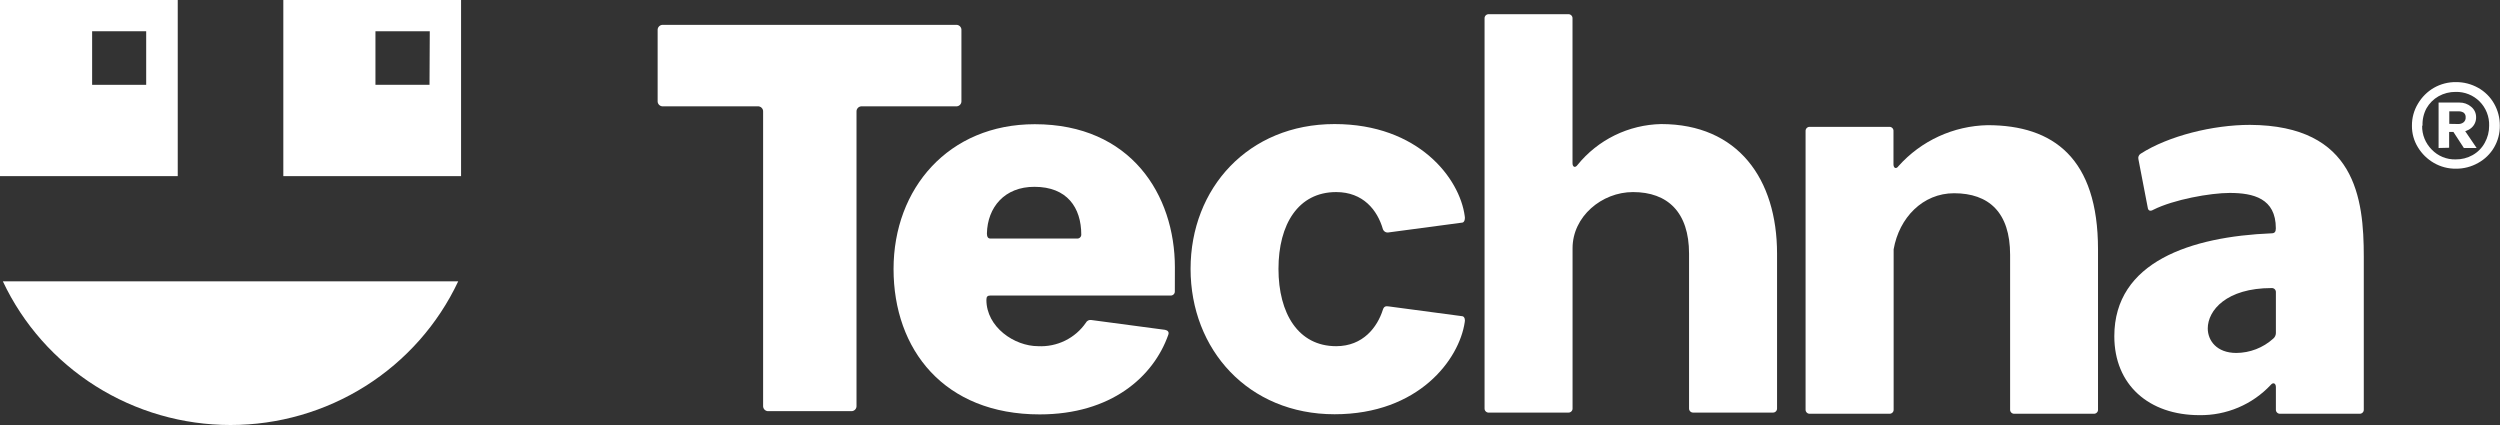 <svg width="200" height="34" viewBox="0 0 200 34" fill="none" xmlns="http://www.w3.org/2000/svg">
<rect x="0" y="0" width="200" height="34" fill="#333333" stroke="none"/>
<g clip-path="url(#clip0_1952_783)">
<path d="M22.666 0V14.09H36.885V0H22.666ZM34.361 6.786H30.036V2.5H34.382L34.361 6.786Z" fill="white"/>
<path d="M36.656 22.508C35.039 25.943 32.466 28.849 29.24 30.885C26.013 32.921 22.267 34.002 18.442 34C14.617 34.001 10.871 32.92 7.645 30.884C4.419 28.849 1.846 25.943 0.229 22.508H36.656Z" fill="white"/>
<path d="M0 0V14.09H14.219V0H0ZM11.695 6.786H7.37V2.5H11.695V6.786Z" fill="white"/>
<path d="M192.955 10.054C192.949 9.433 193.117 8.822 193.44 8.289C193.748 7.767 194.186 7.331 194.712 7.025C195.248 6.719 195.856 6.561 196.473 6.568C197.096 6.563 197.709 6.721 198.251 7.025C198.785 7.322 199.227 7.759 199.527 8.289C199.833 8.827 199.992 9.436 199.987 10.054C199.994 10.665 199.835 11.266 199.527 11.795C199.222 12.315 198.781 12.744 198.251 13.035C197.71 13.342 197.097 13.501 196.473 13.496C195.855 13.503 195.247 13.344 194.712 13.035C194.19 12.734 193.753 12.308 193.44 11.795C193.115 11.272 192.947 10.668 192.955 10.054ZM193.771 10.054C193.763 10.408 193.827 10.76 193.959 11.089C194.092 11.418 194.29 11.717 194.541 11.969C194.787 12.225 195.084 12.427 195.413 12.562C195.742 12.697 196.097 12.762 196.453 12.752C196.93 12.759 197.4 12.639 197.815 12.405C198.223 12.174 198.558 11.834 198.781 11.424C199.015 11.005 199.136 10.533 199.131 10.054C199.143 9.696 199.081 9.34 198.949 9.007C198.818 8.673 198.619 8.37 198.365 8.115C198.116 7.866 197.817 7.669 197.489 7.538C197.16 7.407 196.807 7.343 196.453 7.352C195.975 7.347 195.504 7.467 195.087 7.699C194.684 7.928 194.351 8.26 194.121 8.661C193.892 9.089 193.782 9.57 193.803 10.054H193.771ZM195.087 11.84V8.204H196.759C197.096 8.199 197.423 8.315 197.68 8.531C197.81 8.632 197.914 8.761 197.985 8.908C198.055 9.055 198.091 9.217 198.088 9.38C198.092 9.54 198.061 9.699 197.996 9.845C197.931 9.992 197.835 10.123 197.713 10.228C197.45 10.451 197.112 10.567 196.767 10.555H195.931V11.819L195.087 11.84ZM196.669 9.921C196.816 9.925 196.96 9.879 197.077 9.792C197.137 9.744 197.185 9.682 197.215 9.611C197.246 9.541 197.258 9.464 197.252 9.388C197.259 9.318 197.248 9.248 197.221 9.183C197.194 9.118 197.152 9.061 197.097 9.016C196.976 8.939 196.833 8.901 196.689 8.907H195.943V9.909L196.669 9.921ZM197.109 11.84L196.058 10.224H197.032L198.132 11.84H197.109Z" fill="white"/>
<path d="M76.914 2.42V8.075C76.919 8.133 76.91 8.191 76.89 8.246C76.869 8.301 76.837 8.35 76.795 8.391C76.753 8.433 76.703 8.464 76.647 8.484C76.592 8.504 76.533 8.512 76.474 8.507H68.961C68.902 8.502 68.843 8.51 68.787 8.53C68.731 8.55 68.681 8.582 68.639 8.624C68.597 8.666 68.565 8.716 68.544 8.771C68.524 8.826 68.516 8.885 68.521 8.943V32.461C68.525 32.519 68.517 32.578 68.496 32.632C68.475 32.687 68.443 32.736 68.401 32.778C68.359 32.819 68.309 32.85 68.254 32.87C68.198 32.89 68.139 32.898 68.081 32.893H61.489C61.43 32.898 61.371 32.89 61.316 32.87C61.261 32.85 61.21 32.819 61.168 32.778C61.127 32.736 61.094 32.687 61.074 32.632C61.053 32.578 61.044 32.519 61.049 32.461V8.943C61.054 8.885 61.046 8.826 61.025 8.771C61.005 8.716 60.973 8.666 60.931 8.624C60.889 8.582 60.838 8.55 60.783 8.53C60.727 8.51 60.668 8.502 60.608 8.507H53.047C52.988 8.511 52.93 8.503 52.875 8.483C52.82 8.463 52.77 8.431 52.729 8.39C52.687 8.349 52.655 8.299 52.635 8.245C52.615 8.191 52.606 8.133 52.611 8.075V2.42C52.606 2.362 52.615 2.304 52.635 2.249C52.655 2.195 52.687 2.146 52.729 2.105C52.77 2.064 52.82 2.032 52.875 2.012C52.93 1.991 52.988 1.983 53.047 1.987H76.474C76.533 1.983 76.592 1.99 76.647 2.01C76.703 2.03 76.753 2.062 76.795 2.103C76.837 2.144 76.869 2.194 76.89 2.248C76.91 2.303 76.919 2.361 76.914 2.42Z" fill="white"/>
<path d="M93.987 23.296C93.99 23.342 93.984 23.39 93.967 23.434C93.951 23.478 93.924 23.518 93.891 23.551C93.857 23.584 93.816 23.609 93.772 23.625C93.727 23.641 93.679 23.647 93.632 23.643H79.222C79.001 23.643 78.912 23.732 78.912 23.99C78.912 26.168 81.154 27.694 83.045 27.694C83.791 27.733 84.535 27.581 85.205 27.253C85.874 26.925 86.448 26.431 86.869 25.82C86.908 25.741 86.973 25.677 87.052 25.638C87.132 25.598 87.222 25.586 87.309 25.602L93.2 26.386C93.42 26.43 93.55 26.559 93.461 26.79C92.274 30.146 88.891 33.152 83.176 33.152C75.528 33.152 71.484 27.969 71.484 21.522C71.484 15.075 75.883 9.937 82.78 9.937C90.473 9.937 93.991 15.592 93.991 21.389L93.987 23.296ZM78.953 18.678C78.953 18.941 79.042 19.082 79.217 19.082H86.147C86.192 19.088 86.237 19.084 86.279 19.072C86.322 19.059 86.361 19.037 86.395 19.008C86.428 18.979 86.455 18.943 86.474 18.903C86.492 18.863 86.502 18.82 86.502 18.775C86.502 16.598 85.357 14.946 82.764 14.946C80.359 14.934 78.997 16.594 78.953 18.678Z" fill="white"/>
<path d="M117.178 25.776C116.741 28.741 113.509 33.14 106.762 33.14C99.861 33.14 95.246 27.957 95.246 21.51C95.246 15.063 99.861 9.925 106.762 9.925C113.488 9.925 116.782 14.279 117.178 17.285C117.222 17.459 117.178 17.762 117.002 17.806L111.116 18.59C111.017 18.614 110.912 18.602 110.822 18.554C110.733 18.506 110.664 18.426 110.631 18.331C110.19 16.804 109.049 15.366 106.893 15.366C103.864 15.366 102.278 17.939 102.278 21.51C102.278 25.081 103.864 27.695 106.893 27.695C109.049 27.695 110.19 26.168 110.631 24.774C110.716 24.515 110.851 24.471 111.116 24.515L117.002 25.299C117.178 25.343 117.222 25.602 117.178 25.776Z" fill="white"/>
<path d="M118.765 32.659V1.482C118.761 1.436 118.768 1.388 118.784 1.344C118.801 1.3 118.827 1.26 118.861 1.227C118.894 1.194 118.935 1.169 118.98 1.153C119.024 1.137 119.072 1.131 119.119 1.135H125.446C125.493 1.131 125.541 1.137 125.586 1.153C125.631 1.169 125.671 1.194 125.705 1.227C125.739 1.26 125.765 1.3 125.781 1.344C125.798 1.388 125.805 1.436 125.801 1.482V13.059C125.801 13.363 126.017 13.463 126.208 13.189C127.014 12.194 128.029 11.386 129.183 10.822C130.338 10.258 131.603 9.952 132.89 9.925C139.041 9.925 142.164 14.324 142.164 20.29V32.659C142.168 32.706 142.161 32.753 142.144 32.797C142.128 32.841 142.102 32.881 142.068 32.914C142.034 32.947 141.994 32.973 141.949 32.989C141.904 33.005 141.856 33.011 141.809 33.006H135.478C135.431 33.011 135.383 33.005 135.339 32.989C135.294 32.973 135.253 32.947 135.22 32.914C135.186 32.881 135.16 32.841 135.143 32.797C135.127 32.753 135.12 32.706 135.124 32.659V20.29C135.124 16.978 133.412 15.366 130.64 15.366C128.133 15.366 125.805 17.329 125.805 19.854V32.659C125.809 32.706 125.802 32.753 125.785 32.797C125.769 32.841 125.743 32.881 125.709 32.914C125.675 32.947 125.635 32.973 125.59 32.989C125.545 33.005 125.498 33.011 125.45 33.006H119.132C119.083 33.013 119.034 33.008 118.988 32.993C118.942 32.978 118.9 32.953 118.864 32.919C118.829 32.886 118.802 32.845 118.785 32.8C118.768 32.755 118.761 32.707 118.765 32.659Z" fill="white"/>
<path d="M144.446 32.752V10.495C144.443 10.448 144.449 10.4 144.466 10.356C144.482 10.312 144.509 10.272 144.542 10.239C144.576 10.206 144.617 10.181 144.661 10.165C144.706 10.149 144.754 10.143 144.801 10.147H151.128C151.175 10.143 151.222 10.149 151.267 10.165C151.312 10.181 151.352 10.206 151.385 10.239C151.419 10.272 151.445 10.312 151.461 10.357C151.477 10.401 151.483 10.448 151.478 10.495V13.152C151.478 13.455 151.698 13.556 151.886 13.282C152.781 12.279 153.876 11.472 155.102 10.909C156.327 10.347 157.657 10.042 159.008 10.014C164.283 10.014 167.841 12.672 167.841 19.947V32.752C167.846 32.798 167.84 32.846 167.824 32.89C167.808 32.934 167.782 32.974 167.748 33.007C167.715 33.04 167.674 33.066 167.63 33.082C167.585 33.098 167.538 33.104 167.491 33.099H161.16C161.113 33.104 161.065 33.098 161.021 33.082C160.976 33.066 160.936 33.04 160.902 33.007C160.869 32.974 160.843 32.934 160.827 32.89C160.811 32.846 160.805 32.798 160.809 32.752V20.383C160.809 16.982 159.097 15.459 156.325 15.459C153.822 15.459 151.931 17.418 151.491 19.947V32.752C151.495 32.798 151.489 32.846 151.473 32.89C151.457 32.934 151.431 32.974 151.398 33.007C151.364 33.04 151.324 33.066 151.279 33.082C151.235 33.098 151.187 33.104 151.14 33.099H144.813C144.765 33.105 144.716 33.101 144.67 33.086C144.624 33.071 144.581 33.046 144.546 33.012C144.511 32.979 144.484 32.938 144.466 32.893C144.449 32.848 144.442 32.8 144.446 32.752Z" fill="white"/>
<path d="M189.103 20.529V32.752C189.107 32.798 189.101 32.846 189.085 32.89C189.069 32.934 189.043 32.974 189.01 33.007C188.977 33.04 188.936 33.066 188.892 33.082C188.847 33.098 188.799 33.104 188.752 33.099H182.422C182.374 33.104 182.327 33.098 182.282 33.082C182.238 33.066 182.197 33.04 182.164 33.007C182.13 32.974 182.105 32.934 182.089 32.89C182.073 32.846 182.067 32.798 182.071 32.752V30.966C182.071 30.659 181.851 30.562 181.663 30.789C180.936 31.566 180.053 32.184 179.07 32.601C178.086 33.019 177.026 33.227 175.956 33.212C171.912 33.212 169.145 30.789 169.145 26.899C169.145 20.932 175.3 18.929 181.716 18.666C181.981 18.666 182.067 18.537 182.067 18.262C182.067 15.867 180.265 15.435 178.374 15.435C176.837 15.435 173.89 15.96 172.259 16.784C172.039 16.917 171.851 16.873 171.819 16.61L171.073 12.736C171.052 12.655 171.058 12.569 171.09 12.49C171.121 12.412 171.177 12.346 171.248 12.3C173.49 10.862 177.049 9.99 179.992 9.99C188.447 10.03 189.103 15.867 189.103 20.529ZM181.851 27.097C181.917 27.044 181.97 26.977 182.008 26.902C182.046 26.827 182.068 26.744 182.071 26.66V23.392C182.075 23.346 182.069 23.299 182.053 23.255C182.037 23.21 182.012 23.17 181.978 23.137C181.945 23.104 181.904 23.078 181.86 23.063C181.815 23.047 181.768 23.041 181.72 23.045C178.117 23.045 176.621 24.831 176.621 26.277C176.621 27.234 177.326 28.236 178.908 28.236C179.997 28.228 181.045 27.822 181.851 27.097Z" fill="white"/>
</g>
<defs>
<clipPath id="clip0_1952_783">
<rect width="200" height="34" fill="white"/>
</clipPath>
</defs>
</svg>
